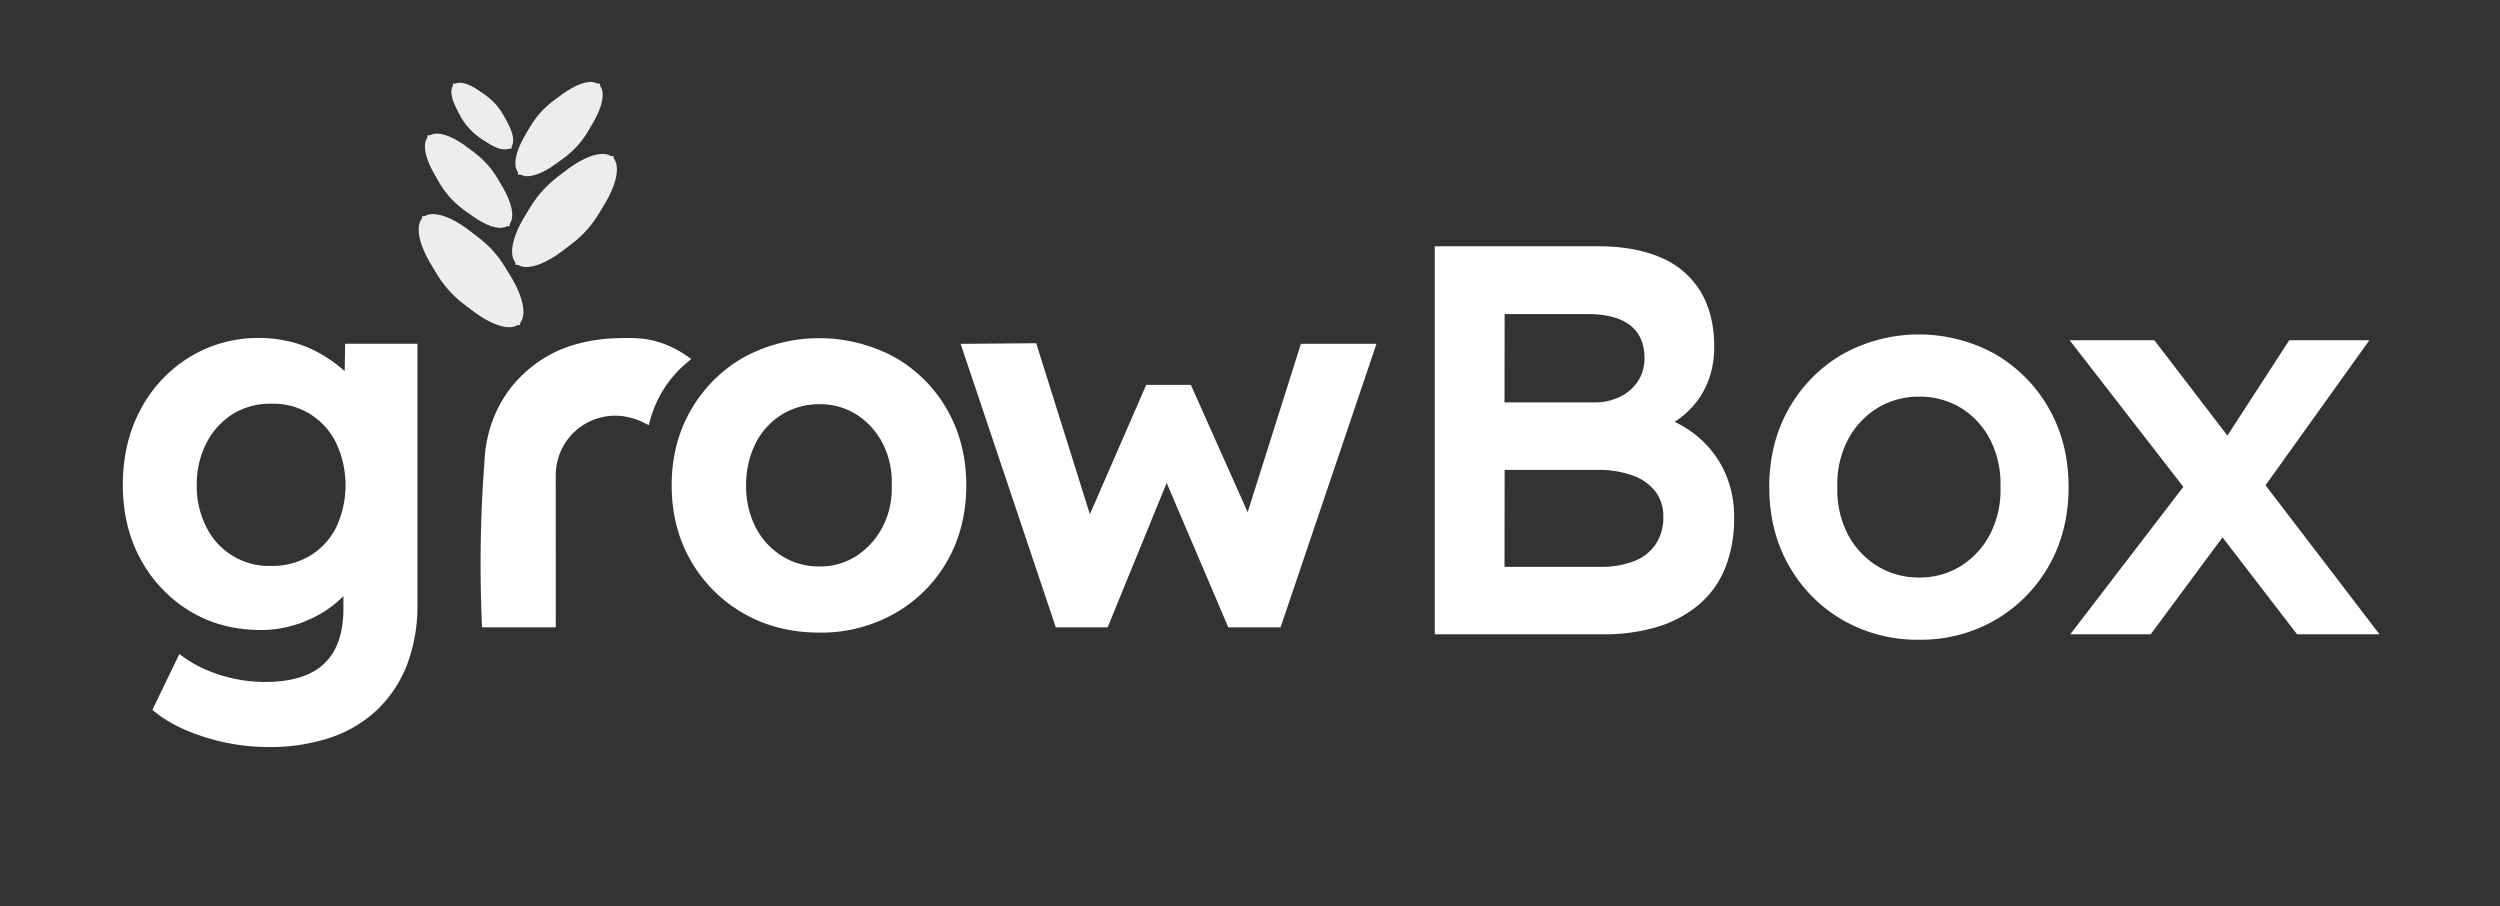<svg id="Layer_1" data-name="Layer 1" xmlns="http://www.w3.org/2000/svg" viewBox="0 0 1080 391.42"><rect x="0" y="0" width="1080" height="391.42" fill="#333333" stroke="none"/><defs><style>.cls-1{fill:#fff;}.cls-2{fill:#ededed;}</style></defs><path class="cls-1" d="M116,320.69a89.62,89.62,0,0,1-26.41-4q-13.14-4-21.24-10.57l9.89-20.45a54.91,54.91,0,0,0,10.57,5.85,67.46,67.46,0,0,0,25.62,5.17q11.91,0,19.89-3.71a25.4,25.4,0,0,0,12-11.24q4-7.53,4-18.77v-21.8l4,1.57q-1.33,7-7.41,13.26a45.88,45.88,0,0,1-15.29,10.23,47.66,47.66,0,0,1-18.88,3.93q-16.84,0-29.77-7.86a56.84,56.84,0,0,1-20.46-21.47q-7.53-13.59-7.53-31.35t7.42-31.58a56.44,56.44,0,0,1,20.34-21.8,54.36,54.36,0,0,1,29.11-8,53.5,53.5,0,0,1,13,1.58,48.31,48.31,0,0,1,11.58,4.49,60.25,60.25,0,0,1,9.55,6.52,36.87,36.87,0,0,1,7,7.64,21,21,0,0,1,3.37,7.87l-5.85,1.8.45-27.42h27.2V260.91a70.13,70.13,0,0,1-4.27,25.4,51.36,51.36,0,0,1-12.36,18.76,52.46,52.46,0,0,1-19.56,11.69A80.16,80.16,0,0,1,116,320.69Zm1.12-74.16A33.73,33.73,0,0,0,135,241.81a32.17,32.17,0,0,0,12-13,45.07,45.07,0,0,0-.12-38.55,32.17,32.17,0,0,0-29.78-17.86,32.5,32.5,0,0,0-17.75,4.83,33.69,33.69,0,0,0-12,13.26A40.94,40.94,0,0,0,83,209.67a40.45,40.45,0,0,0,4.39,19,32.15,32.15,0,0,0,29.77,17.87Z"/><path class="cls-1" d="M116,322.25a91.41,91.41,0,0,1-26.87-4.11c-8.91-2.74-16.23-6.39-21.76-10.84l-1-.78,11.23-23.24,1.51,1.08A53.71,53.71,0,0,0,89.44,290a65.59,65.59,0,0,0,25,5c7.67,0,14.14-1.2,19.23-3.56A24,24,0,0,0,145,281c2.56-4.77,3.86-10.83,3.86-18v-6.61l-.69.73a47.68,47.68,0,0,1-15.79,10.58,49.5,49.5,0,0,1-19.5,4.06c-11.48,0-21.77-2.73-30.59-8.1a58.55,58.55,0,0,1-21-22c-5.13-9.25-7.73-20.05-7.73-32.11s2.56-22.91,7.6-32.31a58.35,58.35,0,0,1,20.9-22.4,57.94,57.94,0,0,1,43.34-6.59,49.59,49.59,0,0,1,12,4.65,60.31,60.31,0,0,1,9.8,6.69c.77.64,1.5,1.3,2.2,2l.21-12.47h30.29V260.91a71.74,71.74,0,0,1-4.38,26,53.05,53.05,0,0,1-12.73,19.33,54.32,54.32,0,0,1-20.13,12A82.29,82.29,0,0,1,116,322.25ZM70.33,305.63c5.1,3.86,11.73,7.06,19.74,9.53a88.54,88.54,0,0,0,26,4,78.84,78.84,0,0,0,25.57-3.85,51.28,51.28,0,0,0,19-11.33,50,50,0,0,0,12-18.21,68.62,68.62,0,0,0,4.17-24.83V152.12h-24.1l-.21,12.64a30.52,30.52,0,0,1,2,2.69,22.34,22.34,0,0,1,3.61,8.46l.24,1.35L149,180.1l.23-14.21a38.71,38.71,0,0,0-4.14-4,58.65,58.65,0,0,0-9.3-6.34,46.58,46.58,0,0,0-11.2-4.35,54.91,54.91,0,0,0-40.94,6.22A55.22,55.22,0,0,0,63.91,178.6c-4.8,8.94-7.23,19.32-7.23,30.84S59.14,231.26,64,240a55.56,55.56,0,0,0,19.9,20.88c8.32,5.07,18.07,7.64,29,7.64a46.25,46.25,0,0,0,18.27-3.81,44.42,44.42,0,0,0,14.77-9.87,33.1,33.1,0,0,0,2.94-3.48V238.85l7.38,2.87L156,243a25.3,25.3,0,0,1-4,9.39v10.54c0,7.72-1.42,14.28-4.23,19.51A27.05,27.05,0,0,1,135,294.35c-5.51,2.56-12.42,3.86-20.55,3.86A68.11,68.11,0,0,1,101,296.83a66.86,66.86,0,0,1-12.77-3.92,57.39,57.39,0,0,1-9.34-5ZM152,243.41v2.32a19.7,19.7,0,0,0,.66-2.06Zm.36-73.42-.1,5.86,2.4-.74A19.77,19.77,0,0,0,152.33,170Zm-35.18,78.1A33.76,33.76,0,0,1,86,229.38a42.22,42.22,0,0,1-4.56-19.71A42.71,42.71,0,0,1,86,189.73a35.56,35.56,0,0,1,12.57-13.86,34.19,34.19,0,0,1,18.6-5.07,33.71,33.71,0,0,1,31.16,18.71,46.63,46.63,0,0,1,.12,40,33.74,33.74,0,0,1-12.61,13.66A35.35,35.35,0,0,1,117.15,248.09Zm0-74.17a31.1,31.1,0,0,0-16.93,4.59,32.46,32.46,0,0,0-11.47,12.66,39.71,39.71,0,0,0-4.21,18.5,39.23,39.23,0,0,0,4.21,18.27,30.59,30.59,0,0,0,28.4,17,32.28,32.28,0,0,0,17-4.49,30.7,30.7,0,0,0,11.45-12.41,43.51,43.51,0,0,0-.11-37.11,30.62,30.62,0,0,0-28.39-17Z"/><path class="cls-1" d="M116,321.17a90.51,90.51,0,0,1-26.55-4.06c-8.78-2.71-16-6.29-21.4-10.65l-.29-.24,10.3-21.31.46.33A54.73,54.73,0,0,0,89,291a67.13,67.13,0,0,0,25.44,5.13c7.83,0,14.46-1.24,19.69-3.67a25,25,0,0,0,11.8-11c2.65-4.93,4-11.16,4-18.54v-9.57a37.7,37.7,0,0,1-2.55,2.94,46.62,46.62,0,0,1-15.44,10.33,48.26,48.26,0,0,1-19.07,4c-11.28,0-21.38-2.67-30-7.93A57.68,57.68,0,0,1,62.22,241c-5-9.09-7.59-19.72-7.59-31.59s2.52-22.56,7.48-31.8a57.18,57.18,0,0,1,20.51-22,56.83,56.83,0,0,1,42.51-6.46,48.82,48.82,0,0,1,11.69,4.54,62.19,62.19,0,0,1,9.63,6.57,42.92,42.92,0,0,1,3.93,3.77l.23-14h28.15V260.91a70.67,70.67,0,0,1-4.31,25.57A52,52,0,0,1,162,305.42a53.15,53.15,0,0,1-19.73,11.79A81,81,0,0,1,116,321.17ZM69,306c5.29,4.18,12.28,7.62,20.78,10.24a89.33,89.33,0,0,0,26.27,4,80.22,80.22,0,0,0,25.92-3.9,52.19,52.19,0,0,0,19.37-11.58,51,51,0,0,0,12.25-18.6,69.86,69.86,0,0,0,4.24-25.22V151H151.55l-.23,14.11a30.5,30.5,0,0,1,2.18,2.9,21.29,21.29,0,0,1,3.45,8l.07.42-6.88,2.12.22-13.14a39.84,39.84,0,0,0-4.53-4.45,59.61,59.61,0,0,0-9.48-6.47,47.74,47.74,0,0,0-11.46-4.45,55.87,55.87,0,0,0-41.77,6.35A56.25,56.25,0,0,0,63,178.09c-4.88,9.1-7.36,19.65-7.36,31.35s2.52,22.18,7.47,31.12a56.78,56.78,0,0,0,20.28,21.29c8.5,5.17,18.43,7.8,29.53,7.8a47.36,47.36,0,0,0,18.7-3.9,45.63,45.63,0,0,0,15.12-10.12,32.5,32.5,0,0,0,3.24-3.88V240.43l5.07,2-.08.4a24.28,24.28,0,0,1-4,9.26v10.87c0,7.54-1.38,13.93-4.11,19a26,26,0,0,1-12.24,11.44c-5.36,2.49-12.12,3.75-20.09,3.75a67.63,67.63,0,0,1-25.81-5.2,56.32,56.32,0,0,1-10.19-5.57Zm81.92-64.12v8.48a23,23,0,0,0,3-7.3Zm.41-75.19-.18,10.68,4.81-1.47a21,21,0,0,0-3.22-7.27C152.27,167.92,151.8,167.28,151.3,166.64ZM117.14,247a32.66,32.66,0,0,1-30.2-18.12,41.26,41.26,0,0,1-4.44-19.21,41.75,41.75,0,0,1,4.44-19.44,34.49,34.49,0,0,1,12.19-13.45,33.18,33.18,0,0,1,18-4.9A32.66,32.66,0,0,1,147.35,190a45.53,45.53,0,0,1,.11,39,32.59,32.59,0,0,1-12.2,13.22A34.29,34.29,0,0,1,117.14,247Zm0-74.16a32.22,32.22,0,0,0-17.49,4.75,33.58,33.58,0,0,0-11.86,13.08,40.79,40.79,0,0,0-4.33,19,40.31,40.31,0,0,0,4.33,18.77,31.69,31.69,0,0,0,29.35,17.61,33.39,33.39,0,0,0,17.62-4.65,31.76,31.76,0,0,0,11.85-12.85,44.58,44.58,0,0,0-.11-38.1,31.7,31.7,0,0,0-29.36-17.61Z"/><path class="cls-1" d="M116,322.73a91.93,91.93,0,0,1-27-4.13c-9-2.76-16.34-6.44-21.92-10.93l-1.26-1,11.65-24.1,2,1.41a53.22,53.22,0,0,0,10.17,5.63,65.26,65.26,0,0,0,24.83,5c7.6,0,14-1.18,19-3.51a23.6,23.6,0,0,0,11.09-10.36c2.52-4.7,3.8-10.69,3.8-17.8v-5.41a48.22,48.22,0,0,1-15.82,10.55,49.84,49.84,0,0,1-19.68,4.09c-11.57,0-21.94-2.74-30.84-8.16a59.11,59.11,0,0,1-21.17-22.22c-5.17-9.32-7.79-20.2-7.79-32.34s2.58-23.07,7.66-32.54A58.74,58.74,0,0,1,81.8,154.33,56.51,56.51,0,0,1,112,146a55.7,55.7,0,0,1,13.53,1.64,49.51,49.51,0,0,1,12.06,4.69,61.93,61.93,0,0,1,9.88,6.74c.49.41,1,.83,1.43,1.25l.2-11.84h31.24V260.91A72.42,72.42,0,0,1,175.91,287a53.61,53.61,0,0,1-12.85,19.51,54.82,54.82,0,0,1-20.3,12.14A82.68,82.68,0,0,1,116,322.73ZM70.93,305.48a63.85,63.85,0,0,0,19.28,9.22A87.92,87.92,0,0,0,116,318.65a78.45,78.45,0,0,0,25.41-3.82,50.6,50.6,0,0,0,18.8-11.23,49.45,49.45,0,0,0,11.87-18,68.15,68.15,0,0,0,4.14-24.66V152.6H153.09l-.2,12c.69.85,1.33,1.71,1.91,2.58a23,23,0,0,1,3.69,8.64l.31,1.78-10.25,3.15.24-14.68a38.22,38.22,0,0,0-4-3.84,57.66,57.66,0,0,0-9.22-6.29,46.16,46.16,0,0,0-11.08-4.3A51.63,51.63,0,0,0,112,150.12a52.55,52.55,0,0,0-28,7.68,54.74,54.74,0,0,0-19.61,21c-4.76,8.87-7.18,19.17-7.18,30.61s2.45,21.65,7.28,30.37a55,55,0,0,0,19.73,20.7c8.24,5,17.9,7.57,28.71,7.57A45.69,45.69,0,0,0,131,264.31a44.17,44.17,0,0,0,14.62-9.76,33.38,33.38,0,0,0,2.8-3.3v-13.1l8.41,3.27-.32,1.67a25.94,25.94,0,0,1-4,9.45v10.39c0,7.8-1.44,14.44-4.29,19.73a27.57,27.57,0,0,1-13,12.13c-5.57,2.58-12.55,3.9-20.75,3.9A69.5,69.5,0,0,1,88,293.36a60.66,60.66,0,0,1-9-4.71Zm81.85-133.73-.06,3.45,1.32-.41A19.23,19.23,0,0,0,152.78,171.75Zm-35.63,76.82a34.25,34.25,0,0,1-31.6-19,42.76,42.76,0,0,1-4.61-19.93,43.24,43.24,0,0,1,4.61-20.16,36.09,36.09,0,0,1,12.75-14,34.7,34.7,0,0,1,18.85-5.14,34.19,34.19,0,0,1,31.58,19,47.07,47.07,0,0,1,.12,40.42,34.26,34.26,0,0,1-12.78,13.85A35.8,35.8,0,0,1,117.15,248.57Zm0-74.17a30.72,30.72,0,0,0-16.67,4.51,32.07,32.07,0,0,0-11.31,12.48A39.3,39.3,0,0,0,85,209.67a38.69,38.69,0,0,0,4.16,18.05,30.1,30.1,0,0,0,28,16.76,31.74,31.74,0,0,0,16.8-4.42,30.17,30.17,0,0,0,11.27-12.22,43,43,0,0,0-.11-36.67,30.09,30.09,0,0,0-28-16.77Z"/><path class="cls-1" d="M210.19,269c-.56-13-.72-26.87-.31-41.43.26-9.58.76-18.83,1.43-27.71.17-5.12,1.35-19.32,11.79-32a53.47,53.47,0,0,1,19.15-14.56A62.15,62.15,0,0,1,257,149a77.43,77.43,0,0,1,11.48-.92,69.58,69.58,0,0,1,9.19.28,39.25,39.25,0,0,1,17.57,6.89,50.74,50.74,0,0,0-8.92,9.77A51.29,51.29,0,0,0,279,180.67a28.8,28.8,0,0,0-6.06-2.24,29.59,29.59,0,0,0-7.2-.9A27.21,27.21,0,0,0,255,179.66a27.7,27.7,0,0,0-14.84,14.84,28.94,28.94,0,0,0-2.13,11.34V269Z"/><path class="cls-1" d="M239.62,270.56H208.69l-.06-1.49c-.59-13.78-.7-27.76-.31-41.54.25-9.23.74-18.58,1.43-27.79.24-7,2.14-20.73,12.14-32.89a54.83,54.83,0,0,1,19.72-15,63.58,63.58,0,0,1,15.14-4.45,79.94,79.94,0,0,1,11.71-.94,71.56,71.56,0,0,1,9.4.29,41.06,41.06,0,0,1,18.26,7.15l1.71,1.15-1.58,1.33a49.42,49.42,0,0,0-15.78,24.69l-.5,1.83-1.7-.85a28.47,28.47,0,0,0-5.75-2.13,26.68,26.68,0,0,0-16.89,1.16,26.08,26.08,0,0,0-14,14,27.58,27.58,0,0,0-2,10.75Zm-27.93-3.12H236.5V205.85a30.5,30.5,0,0,1,2.26-12,29.21,29.21,0,0,1,15.66-15.67,29.81,29.81,0,0,1,18.85-1.31A31.07,31.07,0,0,1,278,178.5a52.55,52.55,0,0,1,7.07-14.42,51.94,51.94,0,0,1,7.62-8.68,37,37,0,0,0-15.17-5.53,69.77,69.77,0,0,0-9-.27,77.75,77.75,0,0,0-11.26.9,60.27,60.27,0,0,0-14.37,4.22,51.6,51.6,0,0,0-18.59,14.12c-9.41,11.44-11.2,24.38-11.43,31.07-.7,9.23-1.18,18.53-1.43,27.71C211.07,240.83,211.15,254.22,211.69,267.44Z"/><path class="cls-1" d="M238.54,269.48H209.73l0-.46c-.59-13.75-.7-27.71-.31-41.46.25-9.21.74-18.54,1.43-27.74.24-6.93,2.1-20.37,11.9-32.28a53.59,53.59,0,0,1,19.33-14.68,61.82,61.82,0,0,1,14.87-4.37,78.63,78.63,0,0,1,11.55-.93,70.73,70.73,0,0,1,9.25.28,40.18,40.18,0,0,1,17.79,7l.52.36-.48.4a50.39,50.39,0,0,0-16.13,25.23l-.16.56-.52-.26a29.22,29.22,0,0,0-6-2.21,27.74,27.74,0,0,0-17.57,1.21,27.23,27.23,0,0,0-14.57,14.58,28.39,28.39,0,0,0-2.1,11.16Zm-27.89-1h26.93V205.84a29.51,29.51,0,0,1,2.17-11.53,28.16,28.16,0,0,1,15.09-15.09A28.69,28.69,0,0,1,273,178a29.8,29.8,0,0,1,5.65,2,51.15,51.15,0,0,1,15.8-24.73,38.91,38.91,0,0,0-16.84-6.47,70.21,70.21,0,0,0-9.12-.27,79,79,0,0,0-11.42.91,61.11,61.11,0,0,0-14.63,4.3,52.67,52.67,0,0,0-19,14.42C213.85,179.84,212,193,211.79,199.87c-.7,9.2-1.18,18.52-1.43,27.72C210,241.17,210.08,254.94,210.65,268.52Z"/><path class="cls-1" d="M240.1,271H208.23l-.08-2c-.59-13.79-.7-27.78-.31-41.57.25-9.24.74-18.59,1.44-27.82.24-7.07,2.15-20.89,12.24-33.15a55.23,55.23,0,0,1,19.9-15.12A63.76,63.76,0,0,1,256.68,147a79.21,79.21,0,0,1,11.75-.95,72.71,72.71,0,0,1,9.49.29,41.71,41.71,0,0,1,18.47,7.23l2.23,1.51-2.06,1.74a48.93,48.93,0,0,0-15.63,24.45l-.66,2.39-2.22-1.11a27.48,27.48,0,0,0-5.65-2.09,25.72,25.72,0,0,0-24.81,6.65,25.84,25.84,0,0,0-5.52,8.23,27,27,0,0,0-2,10.55ZM212.15,267H236V205.84a30.91,30.91,0,0,1,2.3-12.14,29.69,29.69,0,0,1,6.39-9.53,29.82,29.82,0,0,1,28.68-7.73,33.1,33.1,0,0,1,4.29,1.41,52.72,52.72,0,0,1,14.2-22.37,36.57,36.57,0,0,0-14.44-5.14,70.27,70.27,0,0,0-8.91-.26,75.34,75.34,0,0,0-11.19.9,58.79,58.79,0,0,0-14.25,4.18,51.1,51.1,0,0,0-18.42,14c-9.32,11.33-11.09,24.16-11.32,30.79-.7,9.23-1.18,18.53-1.43,27.7C211.55,240.68,211.63,253.9,212.15,267Z"/><path class="cls-1" d="M354,271.25q-17.76,0-31.69-8a58.84,58.84,0,0,1-22-21.91q-8.1-13.94-8.09-31.69T300.32,178a58.87,58.87,0,0,1,22-21.92q13.94-8,31.69-8a62.29,62.29,0,0,1,31.47,8A58.08,58.08,0,0,1,407.41,178q8,13.94,8,31.69t-8,31.69a58.05,58.05,0,0,1-21.91,21.91A62.18,62.18,0,0,1,354,271.25Zm0-24.5a30.71,30.71,0,0,0,17.2-4.94,35.27,35.27,0,0,0,11.91-13.26,38.24,38.24,0,0,0,4.16-18.88,38.74,38.74,0,0,0-4.16-19.11,34.42,34.42,0,0,0-11.91-13.15,31.2,31.2,0,0,0-17.2-4.83,32.28,32.28,0,0,0-17.42,4.83,32.73,32.73,0,0,0-12,13.26,41.43,41.43,0,0,0-4.27,19,40.72,40.72,0,0,0,4.27,18.88,33.65,33.65,0,0,0,12,13.26A31.77,31.77,0,0,0,354,246.75Z"/><path class="cls-1" d="M354,272.81c-12.06,0-23-2.75-32.46-8.19A60.57,60.57,0,0,1,299,242.14a67.61,67.61,0,0,1,0-64.95,60.64,60.64,0,0,1,22.6-22.48,68,68,0,0,1,64.7,0,59.9,59.9,0,0,1,22.5,22.49c5.43,9.49,8.18,20.42,8.18,32.47s-2.75,23-8.18,32.46a59.9,59.9,0,0,1-22.5,22.49A63.89,63.89,0,0,1,354,272.81Zm0-123.16c-11.5,0-21.9,2.61-30.91,7.77a57.57,57.57,0,0,0-21.45,21.34,64.54,64.54,0,0,0,0,61.81,57.57,57.57,0,0,0,21.45,21.34c9,5.16,19.4,7.78,30.91,7.78a60.9,60.9,0,0,0,30.69-7.78,56.83,56.83,0,0,0,21.34-21.33,65.39,65.39,0,0,0,0-61.83,56.83,56.83,0,0,0-21.34-21.33A60.92,60.92,0,0,0,354,149.65Zm0,98.66a33.36,33.36,0,0,1-18.26-5.19,35.32,35.32,0,0,1-12.57-13.86,42.42,42.42,0,0,1-4.44-19.59A43.09,43.09,0,0,1,323.2,190,33.9,33.9,0,0,1,354,171a32.86,32.86,0,0,1,18,5.08,36.08,36.08,0,0,1,12.45,13.73,40.39,40.39,0,0,1,4.34,19.87,39.72,39.72,0,0,1-4.34,19.57,36.75,36.75,0,0,1-12.44,13.84A32.29,32.29,0,0,1,354,248.31Zm0-74.17a30.89,30.89,0,0,0-16.59,4.6A31.35,31.35,0,0,0,326,191.38a40.08,40.08,0,0,0-4.1,18.29,39.32,39.32,0,0,0,4.1,18.16,32.22,32.22,0,0,0,11.47,12.66,30.31,30.31,0,0,0,16.58,4.7,29.25,29.25,0,0,0,16.34-4.69,33.82,33.82,0,0,0,11.39-12.68,36.78,36.78,0,0,0,4-18.12,37.39,37.39,0,0,0-4-18.41,32.91,32.91,0,0,0-11.38-12.56A29.76,29.76,0,0,0,354,174.14Z"/><path class="cls-1" d="M354,271.73c-11.87,0-22.61-2.71-31.93-8.05a59.69,59.69,0,0,1-22.2-22.08,62.73,62.73,0,0,1-8.15-31.93c0-11.87,2.74-22.61,8.15-31.93a59.64,59.64,0,0,1,22.2-22.09,66.91,66.91,0,0,1,63.64,0,58.85,58.85,0,0,1,22.09,22.09,67.4,67.4,0,0,1,0,63.85,58.71,58.71,0,0,1-22.09,22.09A62.92,62.92,0,0,1,354,271.73Zm0-123.17a62.49,62.49,0,0,0-31.45,7.92,58.67,58.67,0,0,0-21.85,21.74,65.67,65.67,0,0,0,0,62.9,58.64,58.64,0,0,0,21.85,21.73c9.17,5.26,19.75,7.92,31.45,7.92a61.91,61.91,0,0,0,31.23-7.92A57.92,57.92,0,0,0,407,241.12a66.5,66.5,0,0,0,0-62.91,57.92,57.92,0,0,0-21.74-21.73A62.07,62.07,0,0,0,354,148.56Zm0,98.67a32.29,32.29,0,0,1-17.67-5,34.27,34.27,0,0,1-12.2-13.45,41.44,41.44,0,0,1-4.32-19.09,42.05,42.05,0,0,1,4.32-19.21A33.27,33.27,0,0,1,336.36,177,32.83,32.83,0,0,1,354,172.1,31.69,31.69,0,0,1,371.48,177a35,35,0,0,1,12.08,13.33,39.31,39.31,0,0,1,4.22,19.34,38.73,38.73,0,0,1-4.22,19.09,35.89,35.89,0,0,1-12.07,13.44A31.26,31.26,0,0,1,354,247.23Zm0-74.17a31.91,31.91,0,0,0-17.16,4.76A32.36,32.36,0,0,0,325,190.89a41.12,41.12,0,0,0-4.22,18.78A40.44,40.44,0,0,0,325,228.33a33.29,33.29,0,0,0,11.85,13.07A31.4,31.4,0,0,0,354,246.27,30.25,30.25,0,0,0,371,241.4a34.73,34.73,0,0,0,11.75-13.08,37.83,37.83,0,0,0,4.11-18.64,38.38,38.38,0,0,0-4.11-18.89,33.86,33.86,0,0,0-11.74-13A30.8,30.8,0,0,0,354,173.06Z"/><path class="cls-1" d="M354,273.29c-12.14,0-23.15-2.78-32.7-8.25a61.16,61.16,0,0,1-22.78-22.66c-5.55-9.56-8.36-20.57-8.36-32.71S293,186.51,298.55,177a61.3,61.3,0,0,1,22.78-22.66,68.49,68.49,0,0,1,65.18,0A60.39,60.39,0,0,1,409.18,177c5.48,9.57,8.25,20.57,8.25,32.71s-2.77,23.14-8.25,32.7A60.25,60.25,0,0,1,386.51,265,64.5,64.5,0,0,1,354,273.29Zm0-123.17a60.93,60.93,0,0,0-30.67,7.71A57.26,57.26,0,0,0,302.08,179a64.11,64.11,0,0,0,0,61.33,57.11,57.11,0,0,0,21.28,21.17,64.42,64.42,0,0,0,61.12,0,56.27,56.27,0,0,0,21.16-21.16c5.12-8.93,7.71-19.26,7.71-30.67s-2.59-21.74-7.71-30.68a56.34,56.34,0,0,0-21.16-21.16A60.52,60.52,0,0,0,354,150.12Zm0,98.67a33.84,33.84,0,0,1-18.51-5.26,35.85,35.85,0,0,1-12.75-14.05,43,43,0,0,1-4.49-19.81,43.63,43.63,0,0,1,4.49-19.92,34.86,34.86,0,0,1,12.76-14.07,34.45,34.45,0,0,1,18.5-5.14,33.33,33.33,0,0,1,18.3,5.16,36.47,36.47,0,0,1,12.61,13.91,40.83,40.83,0,0,1,4.4,20.1,40.19,40.19,0,0,1-4.4,19.79,37.39,37.39,0,0,1-12.59,14A32.81,32.81,0,0,1,354,248.79Zm0-74.17a30.35,30.35,0,0,0-16.34,4.53,30.81,30.81,0,0,0-11.28,12.45,39.54,39.54,0,0,0-4.05,18.07,38.91,38.91,0,0,0,4,17.94,31.73,31.73,0,0,0,11.31,12.47A29.82,29.82,0,0,0,354,244.71a28.76,28.76,0,0,0,16.08-4.61,33.28,33.28,0,0,0,11.22-12.51,36.15,36.15,0,0,0,3.93-17.88,36.88,36.88,0,0,0-3.93-18.2,32.42,32.42,0,0,0-11.21-12.38A29.29,29.29,0,0,0,354,174.62Z"/><path class="cls-1" d="M457.57,269,417.79,150.56l28.32-.23,26.52,84.51-4.94-.45,28.76-66.08h16.64l29.44,66.08-5.84.67,26.74-84.5h28.32L551.74,269H532l-30.35-71,4.27.45L477.13,269Z"/><path class="cls-1" d="M552.86,270.56H530.94l-27-63.19-25.76,63.19H456.45L415.63,149l31.62-.25,23.47,74.76,24.71-56.77H514.1L539,222.61,562.29,149h31.63ZM533,267.44h17.62l39-115.32h-25L540.9,226.91l3.92,8.79-10.35,1.19,3.1-9.8-25.5-57.22H497.48l-25.34,58.2,2.68,8.54-9.43-.86,3.42-7.86L445,151.9l-25,.2L458.7,267.44h17.38l26.13-64.11-3.07-7.18,9,.94-2.52,6.21Zm6.48-36.05-.58,1.85,1.34-.16ZM470,233l.46,0-.2-.63Z"/><path class="cls-1" d="M552.09,269.48H531.65l-27.74-64.92-26.46,64.92H457.23l-.11-.33-40-119.07,29.33-.23,24.09,76.76,25.59-58.78H513.4l.12.29,25.64,57.53,23.92-75.57h29.34Zm-19.81-1H551.4L591.08,151h-27.3l-24,75.93,3.48,7.82-7.22.83,2.72-8.59-26-58.24h-16L471,228l2.31,7.37-6.32-.57,3-6.86-24.21-77.14-27.3.22,39.46,117.49H476.8l26.58-65.2-2.52-5.9,5.72.6-2.16,5.29Zm7-40.17-1.95,6.15,4.47-.51ZM468.39,234l3.57.33-1.55-5Zm34-35.43,1.5,3.53,1.32-3.23Z"/><path class="cls-1" d="M553.21,271H530.62L504,208.61,478.5,271H456.11l-.47-1.39L415,148.54l32.65-.26,23.18,73.87,24.33-55.88h19.29l.54,1.21,24,53.78,23-72.74h32.65ZM533.31,267h17L588.91,152.6h-24l-23.51,74.28,4.1,9.22-11.73,1.35,3.27-10.33-25.3-56.77h-14l-25.14,57.74,2.84,9.06-10.8-1,3.61-8.31-23.68-75.48-24,.19L459,267h16.71l25.94-63.63-3.31-7.74,10.43,1.09-2.7,6.61Z"/><path class="cls-1" d="M622.34,271.51V108.9h67.83q15.55,0,26.25,4.65a33.88,33.88,0,0,1,16.15,13.82q5.45,9.18,5.46,22.42t-7.32,22.53q-7.32,9.3-20.33,12.78v-4.65a49.35,49.35,0,0,1,19,8.25,41.49,41.49,0,0,1,12.66,14.75,43.65,43.65,0,0,1,4.53,20.21,54.71,54.71,0,0,1-3.6,20.56,37.9,37.9,0,0,1-10.69,15,48.11,48.11,0,0,1-17.07,9.18,76,76,0,0,1-22.77,3.13Zm25.09-95.24h41.35a27,27,0,0,0,12.43-2.79,21.79,21.79,0,0,0,8.59-7.66,20.17,20.17,0,0,0,3.14-11.15q0-10.46-7-16t-20-5.58H647.43Zm0,71.09H691.1a41.53,41.53,0,0,0,16.14-2.79,22.23,22.23,0,0,0,10.23-8.25,23.37,23.37,0,0,0,3.6-13.12,19.94,19.94,0,0,0-3.84-12.32,23.67,23.67,0,0,0-10.8-7.78,46,46,0,0,0-16.49-2.67H647.43Z"/><path class="cls-1" d="M692.49,273.08H620.78V107.34h69.39c10.54,0,19.58,1.61,26.87,4.78a35.61,35.61,0,0,1,16.87,14.45c3.77,6.34,5.68,14.15,5.68,23.22s-2.58,17.05-7.66,23.5a36.06,36.06,0,0,1-10.54,9,47.76,47.76,0,0,1,9,5.12,43.15,43.15,0,0,1,13.13,15.3,45.38,45.38,0,0,1,4.7,20.92,56.59,56.59,0,0,1-3.71,21.14,39.75,39.75,0,0,1-11.12,15.59,50.15,50.15,0,0,1-17.62,9.48A77.9,77.9,0,0,1,692.49,273.08ZM623.9,270h68.59a74.91,74.91,0,0,0,22.3-3.06A46.92,46.92,0,0,0,731.32,258a36.61,36.61,0,0,0,10.25-14.37,53.34,53.34,0,0,0,3.49-20,42.36,42.36,0,0,0-4.36-19.5A40.11,40.11,0,0,0,728.51,190a45,45,0,0,0-10.83-5.77,47.78,47.78,0,0,1-6.89,2.42l-2,.52v-8.61l1.89.41a56.62,56.62,0,0,1,6.83,1.89,33.56,33.56,0,0,0,11.94-9.47c4.63-5.88,7-13.13,7-21.56s-1.76-15.77-5.24-21.62A32.49,32.49,0,0,0,715.8,115c-6.9-3-15.52-4.52-25.63-4.52H623.9Zm88-87.54V183l1-.34ZM691.1,248.92H645.87v-50h44.07a47.88,47.88,0,0,1,17,2.77A25.33,25.33,0,0,1,718.48,210a21.55,21.55,0,0,1,4.15,13.25,24.93,24.93,0,0,1-3.86,14A23.83,23.83,0,0,1,707.85,246,43.31,43.31,0,0,1,691.1,248.92ZM649,245.79H691.1a40.25,40.25,0,0,0,15.54-2.66,20.74,20.74,0,0,0,9.52-7.67,21.85,21.85,0,0,0,3.35-12.26A18.55,18.55,0,0,0,716,211.82a22.34,22.34,0,0,0-10.12-7.26A44.6,44.6,0,0,0,689.94,202H649Zm39.79-68H645.87V131.5H686c9,0,16,2,21,5.92s7.56,9.81,7.56,17.25a21.75,21.75,0,0,1-3.39,12,23.31,23.31,0,0,1-9.19,8.21A28.56,28.56,0,0,1,688.78,177.83ZM649,174.71h39.79a25.5,25.5,0,0,0,11.72-2.62,20.3,20.3,0,0,0,8-7.12,18.77,18.77,0,0,0,2.88-10.3c0-6.53-2.08-11.38-6.38-14.81s-10.73-5.24-19-5.24H649Z"/><path class="cls-1" d="M692.49,272.47H621.38V107.94h68.79c10.46,0,19.42,1.59,26.63,4.73a35,35,0,0,1,16.59,14.21c3.71,6.25,5.59,14,5.59,22.91s-2.53,16.79-7.52,23.12A35.61,35.61,0,0,1,720,182.39a47.55,47.55,0,0,1,10,5.53,42.62,42.62,0,0,1,13,15.09,44.79,44.79,0,0,1,4.64,20.65,56.06,56.06,0,0,1-3.67,20.92A39.23,39.23,0,0,1,733,259.93a49.53,49.53,0,0,1-17.41,9.36A77.34,77.34,0,0,1,692.49,272.47Zm-69.19-1.91h69.19a75.08,75.08,0,0,0,22.48-3.1,47.29,47.29,0,0,0,16.74-9,37.19,37.19,0,0,0,10.42-14.61,54.07,54.07,0,0,0,3.53-20.2,43,43,0,0,0-4.42-19.77,40.85,40.85,0,0,0-12.37-14.42,46.08,46.08,0,0,0-11.21-5.93,45.13,45.13,0,0,1-7,2.48l-1.21.33v-7.08l1.16.24a56.49,56.49,0,0,1,7,2A34,34,0,0,0,730,171.73c4.72-6,7.12-13.37,7.12-21.94s-1.79-16-5.33-21.93A33,33,0,0,0,716,114.43c-7-3-15.68-4.57-25.87-4.57H623.3Zm88-88.91v2.18c1.23-.36,2.42-.77,3.58-1.22C713.75,182.25,712.56,181.93,711.34,181.65ZM691.1,248.31H646.47V199.47h43.47a47,47,0,0,1,16.83,2.74,24.7,24.7,0,0,1,11.23,8.1,21,21,0,0,1,4,12.89,24.4,24.4,0,0,1-3.76,13.65,23.29,23.29,0,0,1-10.65,8.6A42.73,42.73,0,0,1,691.1,248.31Zm-42.71-1.91H691.1a40.82,40.82,0,0,0,15.77-2.72,21.28,21.28,0,0,0,9.8-7.89,22.48,22.48,0,0,0,3.44-12.59,19.12,19.12,0,0,0-3.64-11.74A22.81,22.81,0,0,0,706.09,204a45.34,45.34,0,0,0-16.15-2.61H648.39Zm40.39-69.17H646.47V132.1H686c8.85,0,15.78,2,20.58,5.79s7.32,9.53,7.32,16.78a21.23,21.23,0,0,1-3.28,11.67,22.83,22.83,0,0,1-9,8A28,28,0,0,1,688.78,177.23Zm-40.39-1.92h40.39a26.13,26.13,0,0,0,12-2.68A20.92,20.92,0,0,0,709,165.3a19.4,19.4,0,0,0,3-10.63c0-6.64-2.23-11.78-6.61-15.28S694.4,134,686,134h-37.6Z"/><path class="cls-1" d="M692.49,274H619.82V106.38h70.35c10.67,0,19.84,1.64,27.26,4.86a36.51,36.51,0,0,1,17.3,14.84c3.86,6.5,5.82,14.47,5.82,23.71s-2.65,17.47-7.86,24.09a36.92,36.92,0,0,1-9.26,8.33,47.62,47.62,0,0,1,7.48,4.45,44.09,44.09,0,0,1,13.42,15.64,46.33,46.33,0,0,1,4.81,21.36,57.47,57.47,0,0,1-3.78,21.5,40.73,40.73,0,0,1-11.39,16,50.83,50.83,0,0,1-18,9.66A78.75,78.75,0,0,1,692.49,274Zm-67.63-5h67.63a73.57,73.57,0,0,0,22-3,45.86,45.86,0,0,0,16.2-8.69,35.62,35.62,0,0,0,10-14,52.43,52.43,0,0,0,3.42-19.62,41.38,41.38,0,0,0-4.25-19.06A39.08,39.08,0,0,0,728,190.74a44.11,44.11,0,0,0-10.24-5.52,47.3,47.3,0,0,1-6.68,2.31l-3.17.85v-11l3,.65a59.61,59.61,0,0,1,6.56,1.79,32.52,32.52,0,0,0,11.26-9c4.5-5.7,6.78-12.76,6.78-21s-1.72-15.43-5.11-21.13a31.61,31.61,0,0,0-15-12.8c-6.78-2.94-15.27-4.44-25.25-4.44H624.86Zm66.24-19.12H644.91v-52h45a48.8,48.8,0,0,1,17.39,2.84,26.29,26.29,0,0,1,11.92,8.62,22.49,22.49,0,0,1,4.34,13.83,25.87,25.87,0,0,1-4,14.51,24.7,24.7,0,0,1-11.35,9.18A44.24,44.24,0,0,1,691.1,249.87Zm-41.15-5H691.1a39.51,39.51,0,0,0,15.17-2.59,19.87,19.87,0,0,0,9.09-7.32,20.86,20.86,0,0,0,3.19-11.73,17.6,17.6,0,0,0-3.33-10.81,21.5,21.5,0,0,0-9.69-6.94,43.87,43.87,0,0,0-15.59-2.5H650Zm38.83-66.05H644.91V130.54H686c9.22,0,16.47,2.06,21.55,6.13,5.25,4.2,7.92,10.25,7.92,18a22.71,22.71,0,0,1-3.54,12.51,24.34,24.34,0,0,1-9.57,8.55A29.59,29.59,0,0,1,688.78,178.79Zm-38.83-5h38.83a24.55,24.55,0,0,0,11.28-2.51,19.33,19.33,0,0,0,7.62-6.79,17.71,17.71,0,0,0,2.74-9.78c0-6.14-2-10.87-6-14.06-4.16-3.34-10.36-5-18.4-5H650Z"/><path class="cls-1" d="M829.09,273.84q-17.9,0-31.94-8.25A60.14,60.14,0,0,1,775,243.06q-8.13-14.3-8.13-32.64T775,177.78a60.21,60.21,0,0,1,22.19-22.53Q811.21,147,829.09,147a61.46,61.46,0,0,1,31.71,8.25A60.18,60.18,0,0,1,883,177.78q8.13,14.29,8.14,32.64T883,243.06a60.11,60.11,0,0,1-22.18,22.53A61.46,61.46,0,0,1,829.09,273.84Zm0-21.84a35.6,35.6,0,0,0,19.51-5.46,37.94,37.94,0,0,0,13.48-14.87,43.63,43.63,0,0,0,4.64-21.25,44.2,44.2,0,0,0-4.64-21.49,37.13,37.13,0,0,0-13.48-14.75,38.16,38.16,0,0,0-39.14.12,37.58,37.58,0,0,0-13.59,14.86,43.67,43.67,0,0,0-4.65,21.26,43.63,43.63,0,0,0,4.65,21.25,37.54,37.54,0,0,0,13.59,14.87A36.2,36.2,0,0,0,829.09,252Z"/><path class="cls-1" d="M829.09,275.4a63.76,63.76,0,0,1-32.73-8.46,61.91,61.91,0,0,1-22.75-23.11c-5.53-9.71-8.34-21-8.34-33.41s2.81-23.7,8.34-33.41a61.91,61.91,0,0,1,22.75-23.11,67.1,67.1,0,0,1,65.23,0A62,62,0,0,1,884.34,177c5.53,9.72,8.34,21,8.34,33.41s-2.81,23.69-8.34,33.41a62,62,0,0,1-22.75,23.11A63.34,63.34,0,0,1,829.09,275.4Zm0-126.84a60.64,60.64,0,0,0-31.15,8,58.94,58.94,0,0,0-21.62,22c-5.26,9.24-7.93,20-7.93,31.87s2.67,22.63,7.93,31.86a58.73,58.73,0,0,0,21.62,22,63.92,63.92,0,0,0,62.07,0,58.87,58.87,0,0,0,21.62-22c5.26-9.24,7.92-20,7.92-31.86s-2.66-22.62-7.92-31.87a59,59,0,0,0-21.62-22A60.24,60.24,0,0,0,829.09,148.56Zm0,105a37.8,37.8,0,0,1-20.46-5.7,39.22,39.22,0,0,1-14.15-15.47,45.38,45.38,0,0,1-4.82-22,45.34,45.34,0,0,1,4.82-21.95A39.42,39.42,0,0,1,808.63,173a39.78,39.78,0,0,1,40.8-.12,38.73,38.73,0,0,1,14,15.36,45.79,45.79,0,0,1,4.82,22.24,45.16,45.16,0,0,1-4.82,21.94,39.49,39.49,0,0,1-14,15.47A37.34,37.34,0,0,1,829.09,253.56Zm0-83.16a34.79,34.79,0,0,0-18.8,5.22,36.18,36.18,0,0,0-13,14.26,42.31,42.31,0,0,0-4.48,20.51A42.39,42.39,0,0,0,797.26,231a36.25,36.25,0,0,0,13,14.26,34.83,34.83,0,0,0,18.8,5.22,34.22,34.22,0,0,0,18.67-5.22A36.53,36.53,0,0,0,860.69,231a42.3,42.3,0,0,0,4.47-20.51,42.87,42.87,0,0,0-4.47-20.8,35.74,35.74,0,0,0-12.91-14.14A34.86,34.86,0,0,0,829.09,170.4Z"/><path class="cls-1" d="M829.09,274.8a63.18,63.18,0,0,1-32.43-8.38,61.41,61.41,0,0,1-22.53-22.89c-5.48-9.62-8.26-20.76-8.26-33.11s2.78-23.49,8.26-33.11a61.41,61.41,0,0,1,22.53-22.89,66.48,66.48,0,0,1,64.62,0,61.51,61.51,0,0,1,22.54,22.89c5.48,9.63,8.25,20.77,8.25,33.11s-2.77,23.48-8.25,33.11a61.36,61.36,0,0,1-22.54,22.89A62.66,62.66,0,0,1,829.09,274.8Zm0-126.84a61.34,61.34,0,0,0-31.46,8.11,59.5,59.5,0,0,0-21.83,22.18c-5.32,9.34-8,20.16-8,32.17s2.69,22.83,8,32.16a59.43,59.43,0,0,0,21.83,22.18,64.54,64.54,0,0,0,62.68,0,59.45,59.45,0,0,0,21.84-22.18c5.31-9.33,8-20.16,8-32.16s-2.7-22.83-8-32.17a59.53,59.53,0,0,0-21.84-22.18A60.85,60.85,0,0,0,829.09,148Zm0,105A37.29,37.29,0,0,1,809,247.35,38.73,38.73,0,0,1,795,232.12a44.74,44.74,0,0,1-4.75-21.72A44.69,44.69,0,0,1,795,188.72,38.82,38.82,0,0,1,809,173.48a39.13,39.13,0,0,1,40.16-.11,38.26,38.26,0,0,1,13.82,15.12,45.2,45.2,0,0,1,4.75,21.95,44.64,44.64,0,0,1-4.75,21.68,39.1,39.1,0,0,1-13.81,15.23A36.75,36.75,0,0,1,829.09,253Zm0-83.17A35.4,35.4,0,0,0,810,175.11a36.93,36.93,0,0,0-13.25,14.49,42.89,42.89,0,0,0-4.54,20.8,42.91,42.91,0,0,0,4.54,20.83A36.82,36.82,0,0,0,810,245.73,35.34,35.34,0,0,0,829.09,251a34.79,34.79,0,0,0,19-5.31,37.08,37.08,0,0,0,13.14-14.5,42.82,42.82,0,0,0,4.53-20.79,43.43,43.43,0,0,0-4.53-21.07A36.45,36.45,0,0,0,848.1,175,35.46,35.46,0,0,0,829.09,169.79Z"/><path class="cls-1" d="M829.09,276.36a64.62,64.62,0,0,1-33.22-8.6,62.82,62.82,0,0,1-23.1-23.46c-5.61-9.86-8.46-21.26-8.46-33.88s2.85-24,8.46-33.89a63,63,0,0,1,23.1-23.46,68.07,68.07,0,0,1,66.2,0,63,63,0,0,1,23.1,23.46c5.62,9.87,8.46,21.27,8.46,33.89s-2.84,24-8.46,33.88a62.82,62.82,0,0,1-23.1,23.46A64.13,64.13,0,0,1,829.09,276.36Zm0-126.84a59.79,59.79,0,0,0-30.67,7.9A58,58,0,0,0,777.15,179c-5.17,9.09-7.8,19.65-7.8,31.39s2.63,22.3,7.8,31.39a57.9,57.9,0,0,0,21.27,21.61,63,63,0,0,0,61.1,0,57.9,57.9,0,0,0,21.27-21.61c5.18-9.1,7.81-19.66,7.81-31.39S886,188.13,880.79,179a57.94,57.94,0,0,0-21.27-21.6A59.32,59.32,0,0,0,829.09,149.52Zm0,105a38.91,38.91,0,0,1-21-5.84,40.25,40.25,0,0,1-14.49-15.85,46.3,46.3,0,0,1-4.93-22.46A46.17,46.17,0,0,1,793.63,188a40.43,40.43,0,0,1,14.49-15.84,40.7,40.7,0,0,1,41.81-.12,39.68,39.68,0,0,1,14.38,15.73,46.82,46.82,0,0,1,4.93,22.7,46.08,46.08,0,0,1-4.93,22.36A40.42,40.42,0,0,1,850,248.67,38.26,38.26,0,0,1,829.09,254.52Zm0-83.16a33.87,33.87,0,0,0-18.29,5.07,35.24,35.24,0,0,0-12.69,13.89,41.28,41.28,0,0,0-4.37,20.05,41.47,41.47,0,0,0,4.37,20.15,35.32,35.32,0,0,0,12.69,13.89,33.91,33.91,0,0,0,18.29,5.07,33.29,33.29,0,0,0,18.16-5.06,35.63,35.63,0,0,0,12.59-13.9,41.28,41.28,0,0,0,4.36-20.05,42,42,0,0,0-4.36-20.38,34.74,34.74,0,0,0-12.57-13.77A33.92,33.92,0,0,0,829.09,171.36Z"/><path class="cls-1" d="M993.56,271.51l-39.49-51.33-3.48-4.42-51.34-66.2h30.19l38.8,50.64,4,5.11,50.64,66.2Zm-94.08,0,48.09-62.72,14.16,17-33.91,45.76Zm74.1-59-13.24-16.73,30-46.22h28.34Z"/><path class="cls-1" d="M1026,273.08h-33.2l-32.69-42.5-31.49,42.5h-32.3l48.1-62.74L896.06,148h34.15l32.09,41.89L989.46,148h32.23L977.51,209.7ZM994.33,270h25.34l-44.06-57.6-2,2.76-15.22-19.24,2.08-3.2-31.83-41.55H902.43l43.94,56.66,1.14-1.48,16.21,19.39L962,228Zm-91.69,0H927L958.12,228l-5.29-6.87-6.44-8.23Zm59.62-74.26,11.26,14.22.11-.15L962.52,195.3Zm2.06-3.17,11.21,14.59,40.08-56H991.16Z"/><path class="cls-1" d="M1024.77,272.47H993.09l-33-42.89L928.3,272.47H897.54l47.63-62.13L897.29,148.6h32.63l32.43,42.33,27.44-42.33h30.72l-43.75,61.11ZM994,270.56h26.86L975.6,211.34l-2,2.76-14.46-18.26,2.08-3.2L929,150.51H901.2l45.18,58.26,1.15-1.51L963,225.72,961.28,228Zm-92.61,0h25.92L958.88,228l-5.57-7.24-3.48-4.4-3.45-4.45Zm46.17-60.22,3.75,4.84,3.48,4.4,5.24,6.82.46-.61L947.6,210.33Zm13.93-14.61,12,15.19.84-1.17-11.9-15.5Zm2.06-3.19,12,15.58,41.23-57.61H990.83Z"/><path class="cls-1" d="M1027.93,274H992.32l-32.2-41.86-31,41.86H894.37l48.83-63.68L894.1,147h36.59l31.55,41.18L988.94,147h34.61l-44.84,62.64Zm-33.13-5h22.93l-42.09-55-2,2.74-16.44-20.77,2.09-3.22L928.2,152.08H904.39l42,54.13,1.11-1.45,17.46,20.9-1.71,2.3Zm-90.22,0h22l30.37-41-4.85-6.3-5.68-7.24Zm60.91-76.52,10,13,38.25-53.42H991.68Z"/><ellipse class="cls-2" cx="203.49" cy="116.93" rx="12.29" ry="30.96" transform="translate(-25.96 166.23) rotate(-42.01)"/><path class="cls-2" d="M224.68,140.45l-.51,0a45.62,45.62,0,0,1-41.88-46.5l0-.51.5,0A46.26,46.26,0,0,1,213,108.38h0a46.26,46.26,0,0,1,11.71,31.56Zm-41.44-46a44.66,44.66,0,0,0,40.5,45,44.64,44.64,0,0,0-40.5-45Z"/><ellipse class="cls-2" cx="243.87" cy="90.91" rx="30.96" ry="12.29" transform="translate(13.11 211.28) rotate(-47.99)"/><path class="cls-2" d="M222.69,114.44v-.51a45.63,45.63,0,0,1,41.87-46.5l.51,0v.51a45.61,45.61,0,0,1-41.87,46.49Zm41.43-46A45.27,45.27,0,0,0,235.1,83h0a45.26,45.26,0,0,0-11.47,30.38,44.64,44.64,0,0,0,40.49-45Z"/><ellipse class="cls-2" cx="202.43" cy="78.08" rx="10.24" ry="25.79" transform="translate(-0.24 155.53) rotate(-42.01)"/><path class="cls-2" d="M220.16,97.76l-.51,0a38.07,38.07,0,0,1-35-38.82v-.51l.51,0a38.08,38.08,0,0,1,35,38.81ZM185.64,59.44a37.13,37.13,0,0,0,33.58,37.28,37.64,37.64,0,0,0-9.54-25.18h0A37.59,37.59,0,0,0,185.64,59.44Z"/><ellipse class="cls-2" cx="241.49" cy="55.76" rx="25.79" ry="10.24" transform="translate(38.45 197.88) rotate(-47.99)"/><path class="cls-2" d="M223.76,75.44v-.51a38.64,38.64,0,0,1,9.77-26.35h0a38.58,38.58,0,0,1,25.19-12.46l.5,0,0,.51a38.09,38.09,0,0,1-35,38.82Zm10.47-26.22h0a37.67,37.67,0,0,0-9.53,25.17,37.09,37.09,0,0,0,33.57-37.27A37.61,37.61,0,0,0,234.23,49.22Z"/><ellipse class="cls-2" cx="208.35" cy="50.15" rx="7.25" ry="18.25" transform="translate(19.97 152.32) rotate(-42.01)"/><path class="cls-2" d="M221,64.23l-.51,0a27.08,27.08,0,0,1-24.86-27.61v-.51l.5,0A27.43,27.43,0,0,1,214.09,45h0A27.51,27.51,0,0,1,221,63.72ZM196.61,37.12a26.13,26.13,0,0,0,23.48,26.07,26.48,26.48,0,0,0-6.71-17.56h0A26.52,26.52,0,0,0,196.61,37.12Z"/></svg>